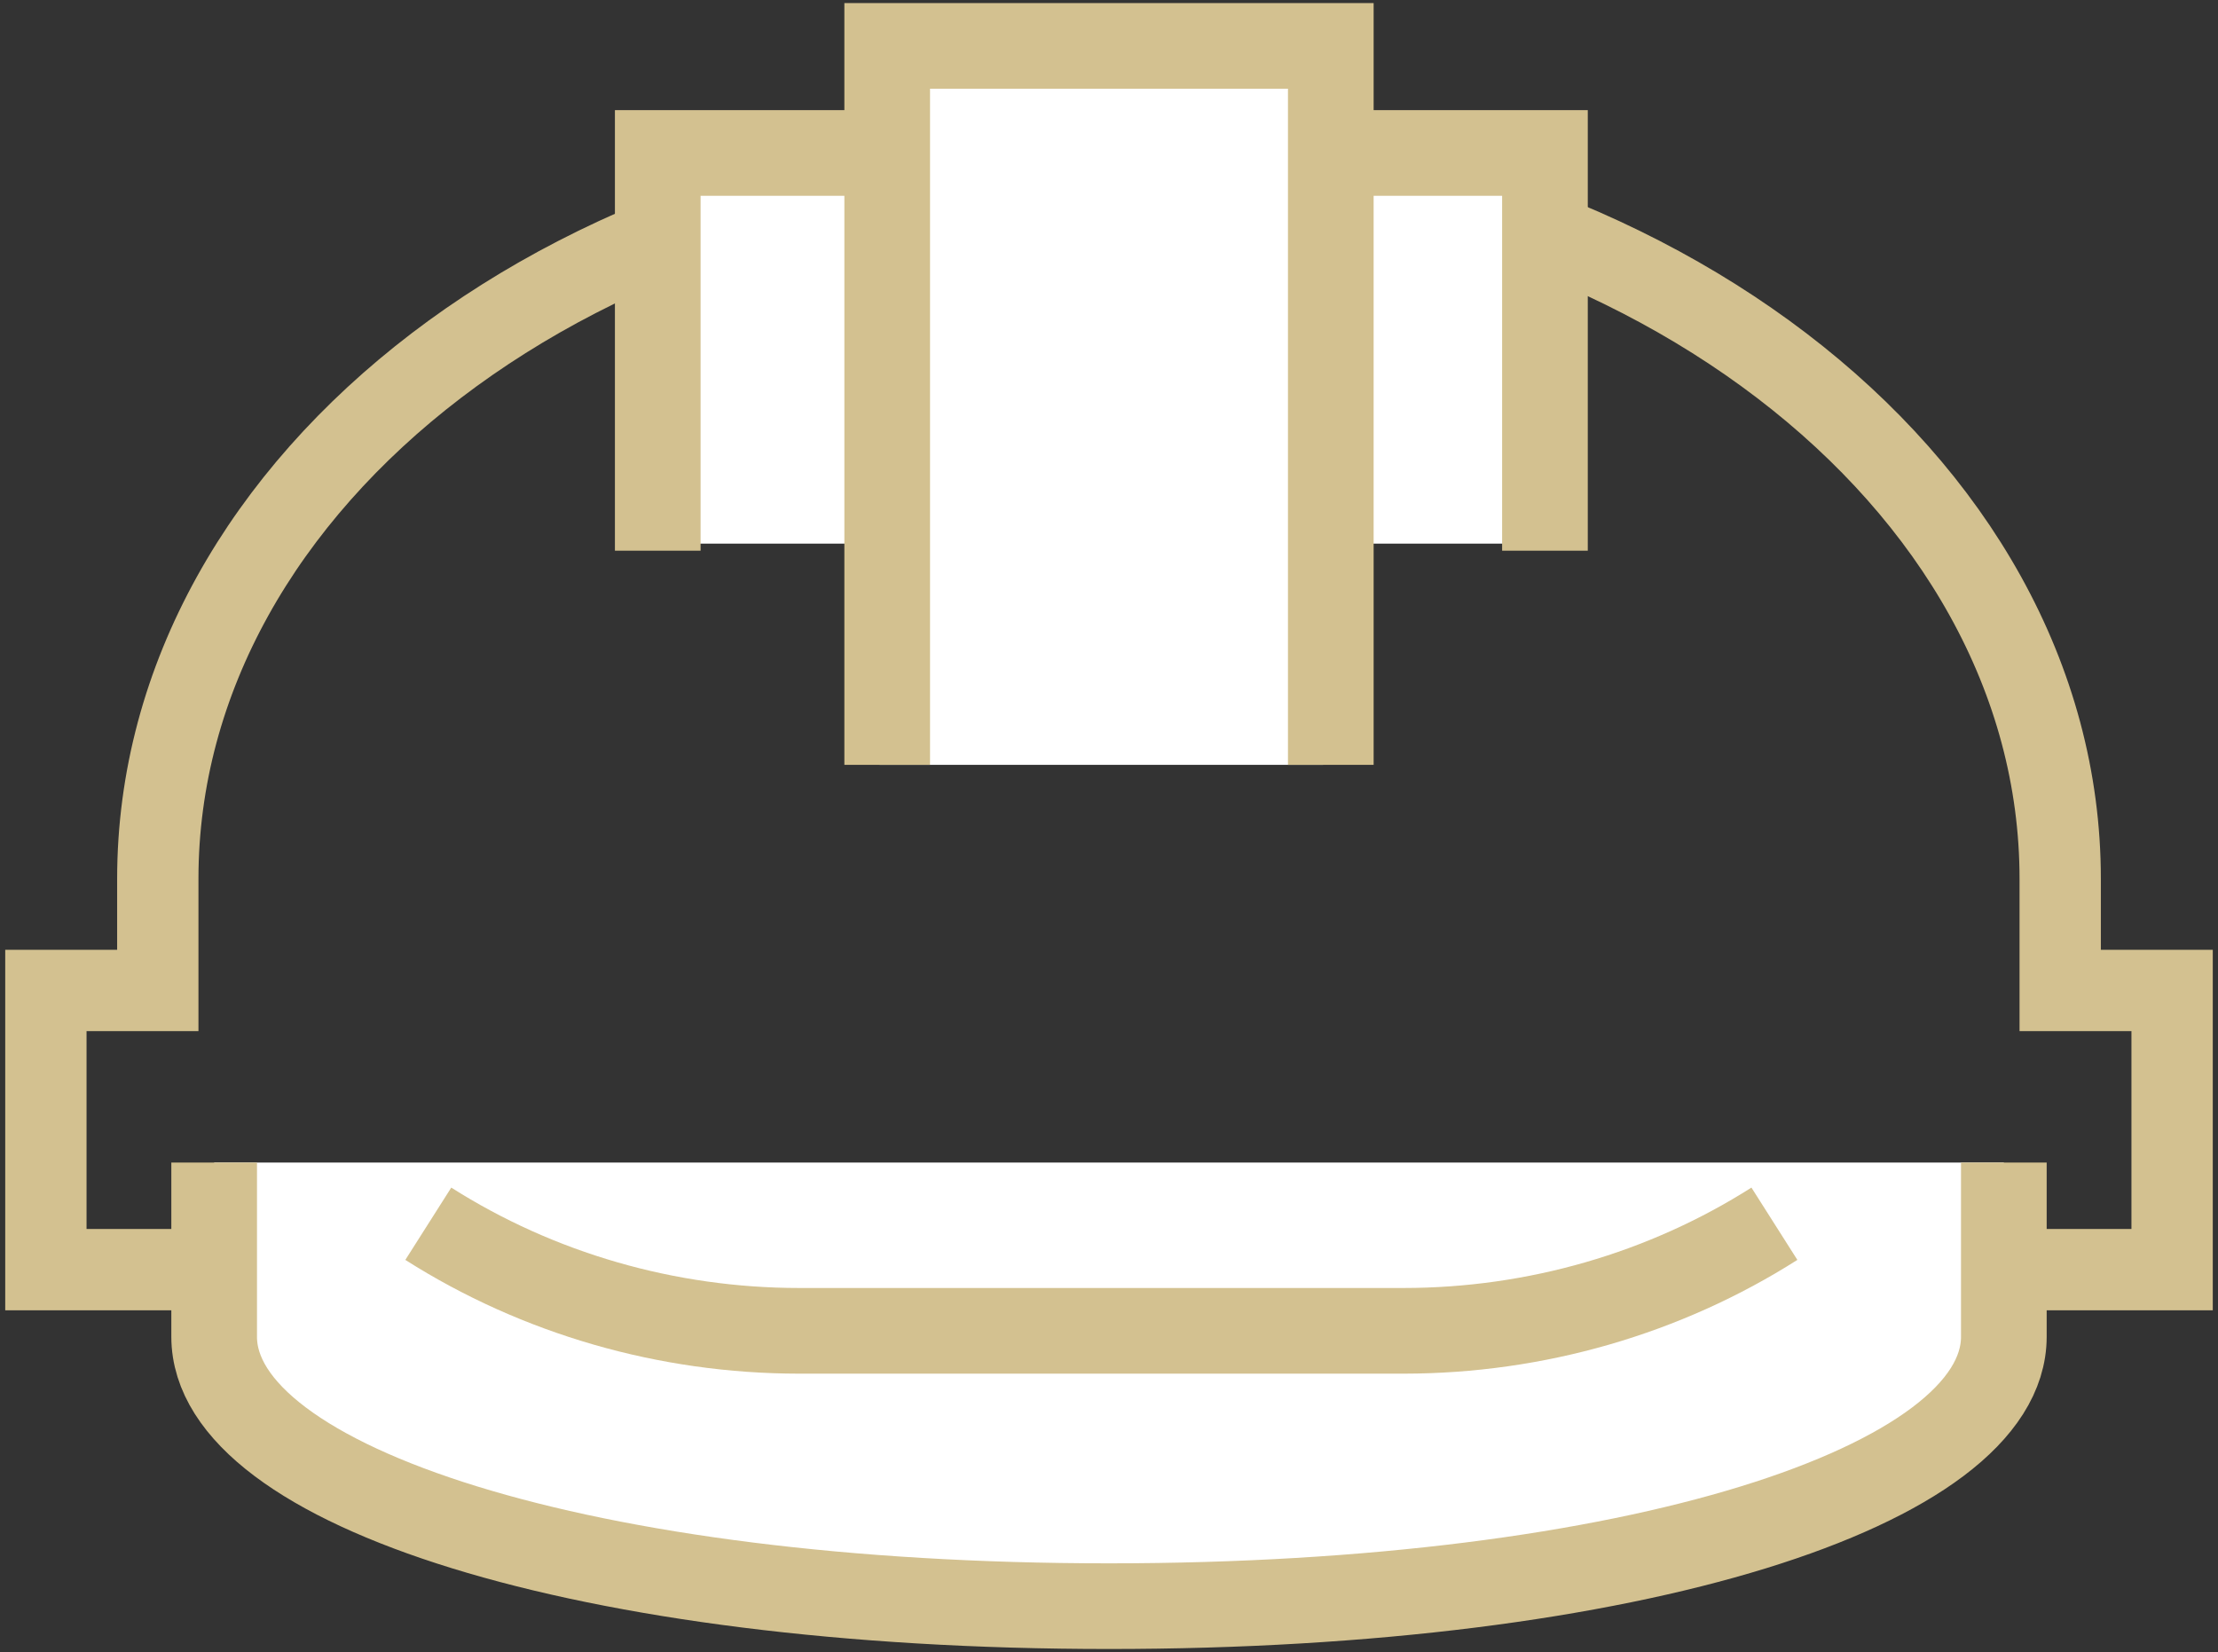 <svg xmlns="http://www.w3.org/2000/svg" width="145" height="108" viewBox="0 0 145 108">
    <rect x="0" y="0" width="145" height="108" fill="#333333" stroke="none"/>
    <g fill="none" fill-rule="evenodd">
        <path fill-rule="nonzero" stroke="#D3C190" stroke-width="5.316" d="M134.684 64.75v-7.3C134.684 31.243 106.848 10 72.5 10S10.316 31.243 10.316 57.45v7.3H3V83h139V64.75h-7.316z"/>
        <path fill="#FFF" fill-rule="nonzero" d="M14 76v11.382C14 97.134 38.168 105 72.5 105S131 97.134 131 87.382V76H14z"/>
        <path stroke="#D3C190" stroke-width="5.6" d="M131 76v11.382C131 97.134 106.832 105 72.5 105S14 97.134 14 87.382V76"/>
        <path fill="#FFF" fill-rule="nonzero" d="M86.5 10.23V3h-29v7.23H43v25.308h14.5V50h29V35.538H101V10.231z"/>
        <path stroke="#D3C190" stroke-width="5.6" d="M101 36V10H86M43 36V10h15"/>
        <path stroke="#D3C190" stroke-width="5.6" d="M87 50V3H58v47M28 80c7.18 4.561 15.612 6.996 24.237 7h39.526c8.625-.004 17.057-2.439 24.237-7"/>
    </g>
</svg>
